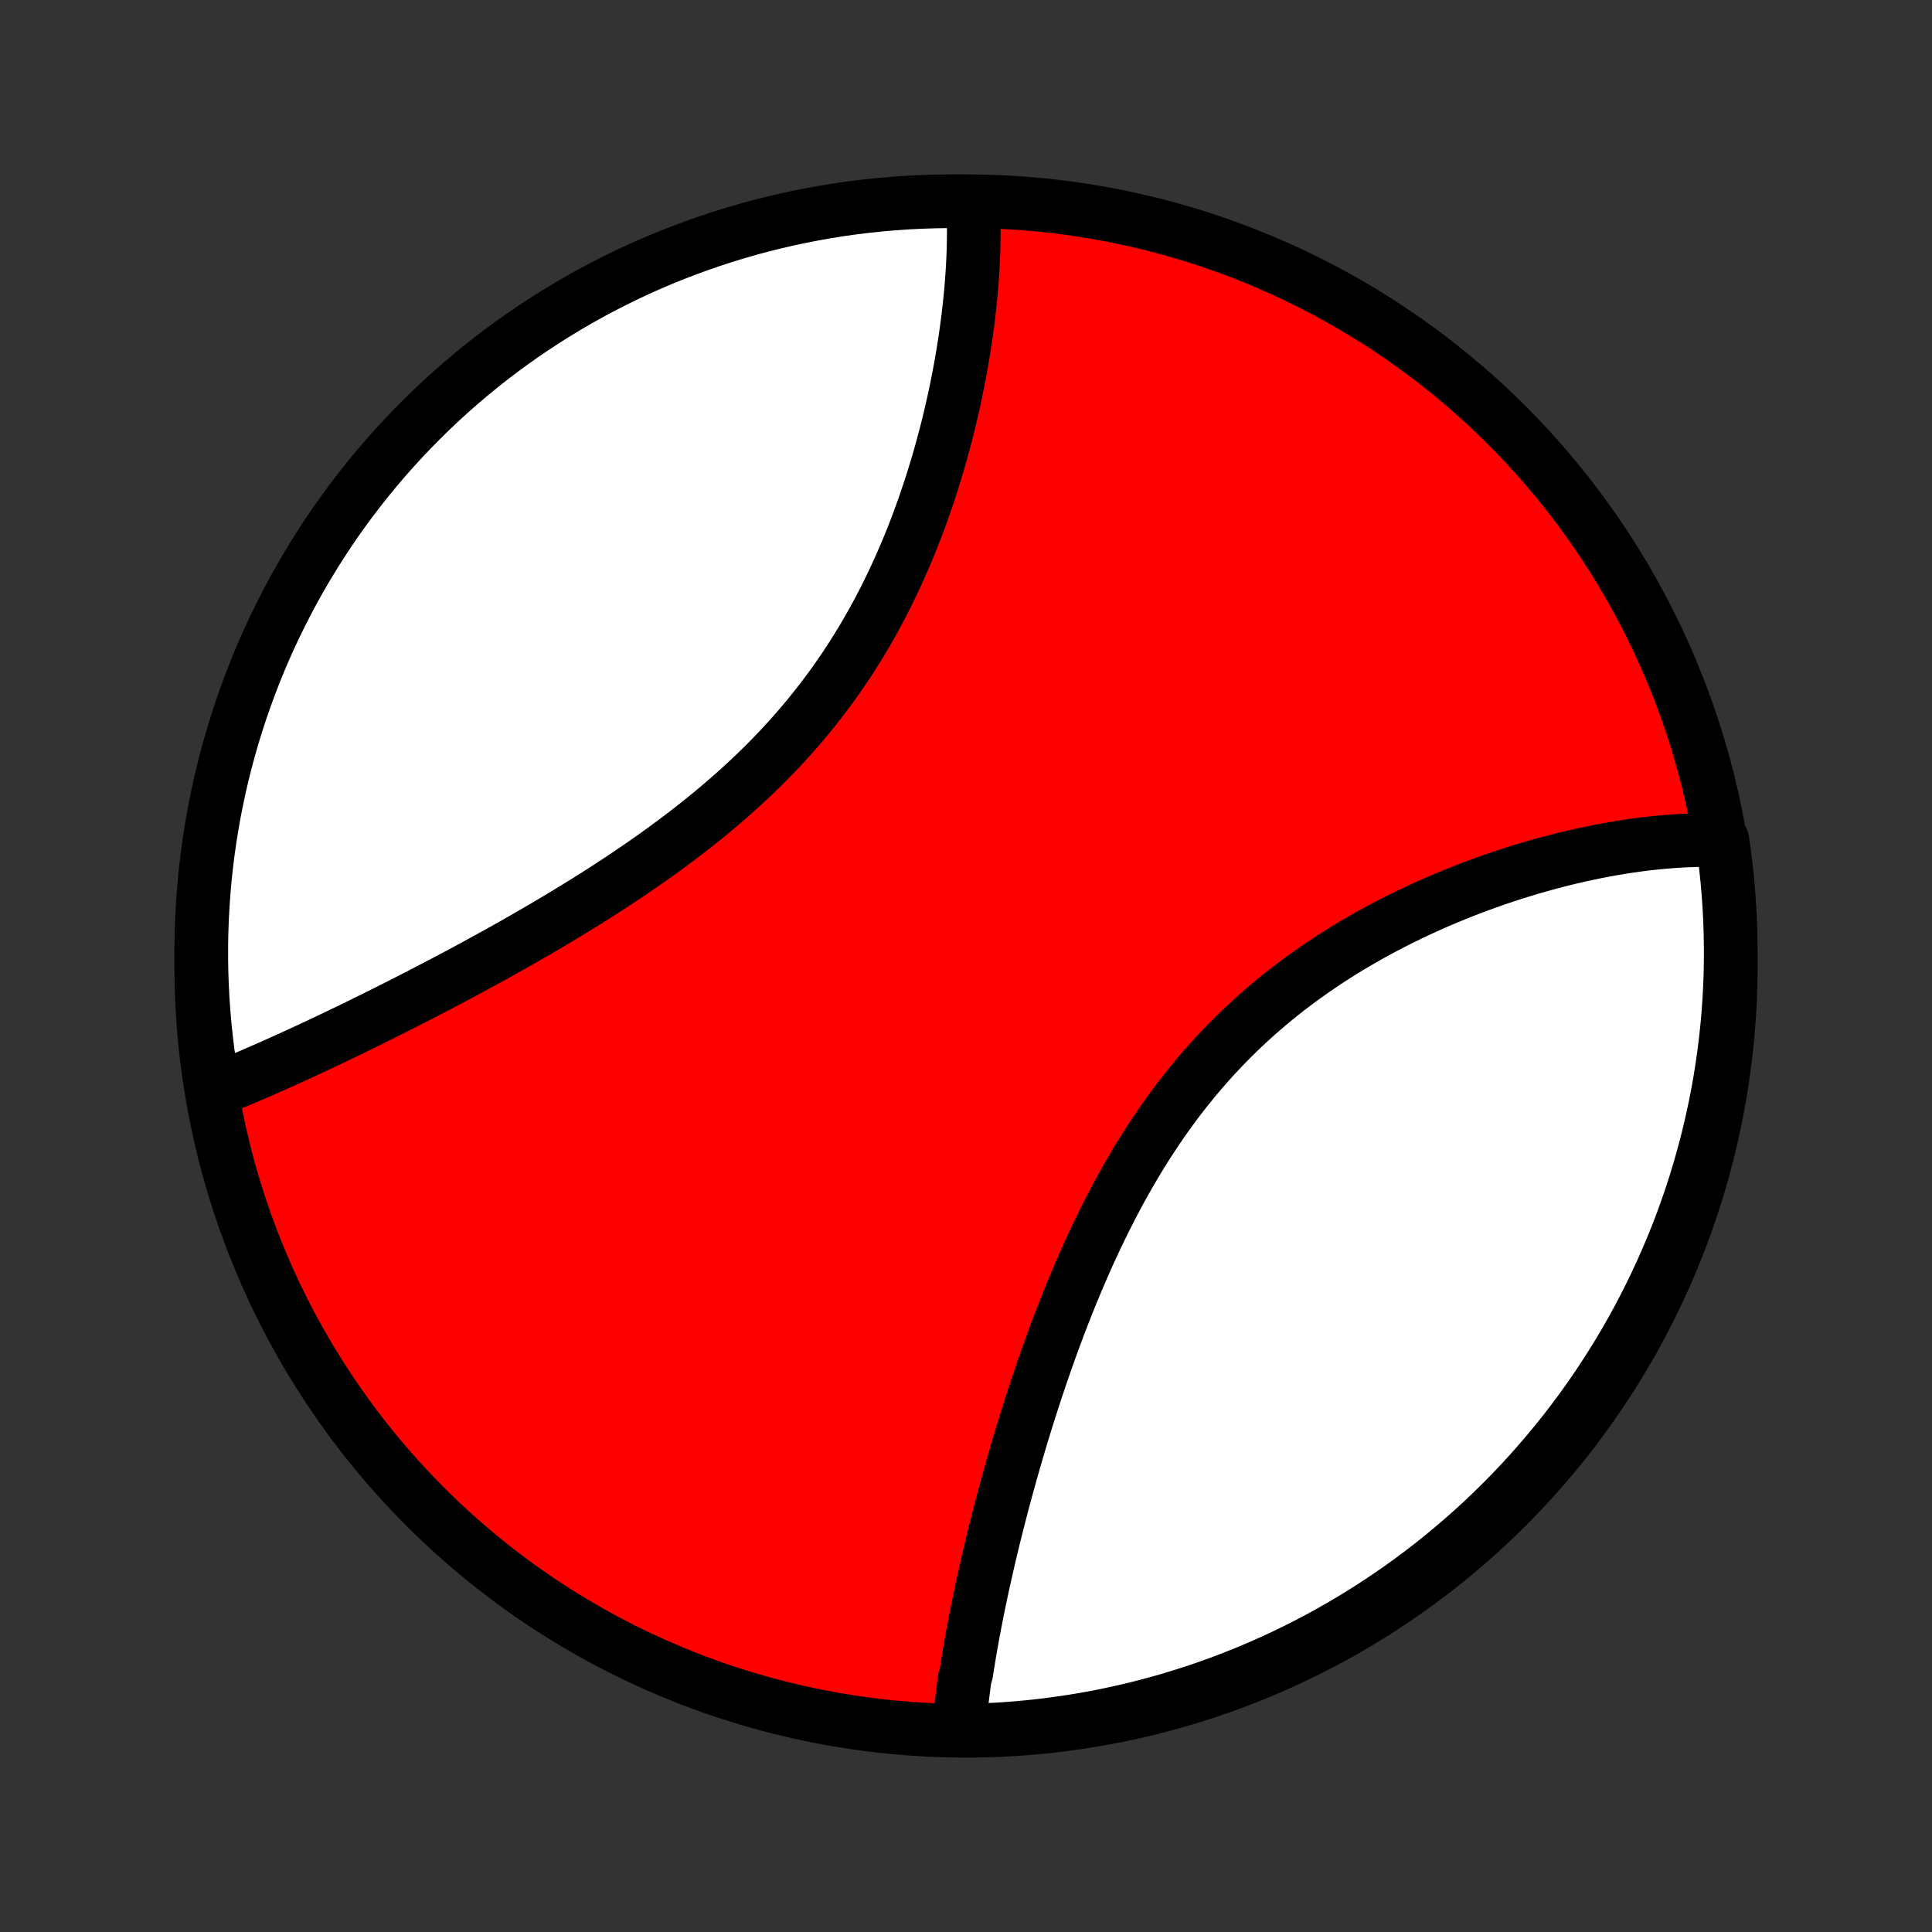 <?xml version="1.0" encoding="utf-8" standalone="no"?>
<!DOCTYPE svg PUBLIC "-//W3C//DTD SVG 1.1//EN"
  "http://www.w3.org/Graphics/SVG/1.1/DTD/svg11.dtd">
<!-- Created with matplotlib (http://matplotlib.org/) -->
<svg height="72pt" version="1.1" viewBox="0 0 72 72" width="72pt" xmlns="http://www.w3.org/2000/svg" xmlns:xlink="http://www.w3.org/1999/xlink">
 <rect x="0" y="0" width="72" height="72" fill="#333333" stroke="none"/>
 <defs>
  <style type="text/css">
*{stroke-linecap:butt;stroke-linejoin:round;}
  </style>
 </defs>
 <g id="figure_1">
  <g id="patch_1">
   <path d="
M0 72
L72 72
L72 0
L0 0
z
" style="fill:none;"/>
  </g>
  <g id="axes_1">
   <g id="PatchCollection_1">
    <defs>
     <path d="
M36 -7.5
C43.558 -7.5 50.808 -10.503 56.153 -15.848
C61.497 -21.192 64.5 -28.442 64.5 -36
C64.5 -43.558 61.497 -50.808 56.153 -56.153
C50.808 -61.497 43.558 -64.5 36 -64.5
C28.442 -64.5 21.192 -61.497 15.848 -56.153
C10.503 -50.808 7.5 -43.558 7.5 -36
C7.5 -28.442 10.503 -21.192 15.848 -15.848
C21.192 -10.503 28.442 -7.5 36 -7.5
z
" id="C0_0_a811fe30f3"/>
     <path d="
M35.754 -7.689
L35.771 -7.881
L35.789 -8.075
L35.808 -8.27
L35.829 -8.465
L35.851 -8.662
L35.875 -8.86
L35.9 -9.058
L35.926 -9.258
L35.953 -9.459
L36.012 -9.661
L36.044 -9.864
L36.076 -10.068
L36.109 -10.273
L36.144 -10.48
L36.18 -10.687
L36.217 -10.896
L36.255 -11.106
L36.295 -11.317
L36.335 -11.529
L36.377 -11.743
L36.419 -11.958
L36.463 -12.174
L36.508 -12.391
L36.554 -12.61
L36.601 -12.83
L36.649 -13.051
L36.699 -13.274
L36.749 -13.498
L36.801 -13.723
L36.853 -13.95
L36.907 -14.179
L36.962 -14.409
L37.018 -14.64
L37.076 -14.873
L37.134 -15.107
L37.194 -15.342
L37.255 -15.58
L37.317 -15.818
L37.38 -16.059
L37.445 -16.3
L37.511 -16.544
L37.578 -16.789
L37.647 -17.035
L37.717 -17.283
L37.788 -17.533
L37.861 -17.784
L37.935 -18.037
L38.01 -18.291
L38.087 -18.547
L38.166 -18.805
L38.246 -19.064
L38.328 -19.324
L38.411 -19.586
L38.496 -19.849
L38.583 -20.114
L38.671 -20.381
L38.761 -20.648
L38.853 -20.917
L38.947 -21.188
L39.042 -21.459
L39.14 -21.732
L39.24 -22.006
L39.341 -22.281
L39.445 -22.558
L39.551 -22.835
L39.659 -23.113
L39.769 -23.392
L39.882 -23.672
L39.996 -23.952
L40.114 -24.233
L40.233 -24.515
L40.356 -24.797
L40.48 -25.079
L40.608 -25.362
L40.738 -25.644
L40.871 -25.927
L41.007 -26.209
L41.145 -26.492
L41.287 -26.773
L41.431 -27.055
L41.579 -27.335
L41.729 -27.615
L41.883 -27.894
L42.04 -28.172
L42.2 -28.448
L42.363 -28.724
L42.53 -28.997
L42.7 -29.269
L42.874 -29.539
L43.051 -29.807
L43.231 -30.073
L43.415 -30.337
L43.602 -30.598
L43.792 -30.857
L43.986 -31.113
L44.184 -31.366
L44.385 -31.616
L44.589 -31.864
L44.796 -32.108
L45.007 -32.349
L45.221 -32.586
L45.438 -32.82
L45.658 -33.05
L45.881 -33.277
L46.106 -33.5
L46.335 -33.72
L46.567 -33.935
L46.8 -34.147
L47.037 -34.355
L47.276 -34.559
L47.517 -34.759
L47.76 -34.955
L48.004 -35.147
L48.251 -35.335
L48.5 -35.519
L48.75 -35.699
L49.001 -35.876
L49.254 -36.048
L49.507 -36.216
L49.762 -36.381
L50.018 -36.542
L50.274 -36.699
L50.531 -36.852
L50.789 -37.001
L51.046 -37.147
L51.304 -37.289
L51.562 -37.428
L51.82 -37.563
L52.078 -37.694
L52.336 -37.822
L52.593 -37.947
L52.85 -38.068
L53.107 -38.186
L53.363 -38.301
L53.618 -38.413
L53.873 -38.521
L54.126 -38.626
L54.379 -38.728
L54.631 -38.828
L54.881 -38.924
L55.131 -39.017
L55.38 -39.107
L55.627 -39.195
L55.873 -39.28
L56.118 -39.362
L56.362 -39.441
L56.604 -39.517
L56.845 -39.591
L57.085 -39.663
L57.323 -39.731
L57.56 -39.797
L57.795 -39.861
L58.029 -39.922
L58.262 -39.981
L58.493 -40.037
L58.722 -40.091
L58.95 -40.142
L59.177 -40.191
L59.402 -40.238
L59.626 -40.282
L59.848 -40.324
L60.069 -40.364
L60.288 -40.401
L60.506 -40.437
L60.722 -40.47
L60.938 -40.5
L61.151 -40.529
L61.363 -40.555
L61.574 -40.579
L61.783 -40.601
L61.991 -40.62
L62.198 -40.637
L62.403 -40.652
L62.607 -40.665
L62.809 -40.676
L63.011 -40.684
L63.211 -40.69
L63.41 -40.693
L63.607 -40.694
L63.803 -40.693
L63.998 -40.69
L64.187 -40.684
L64.256 -40.212
L64.317 -39.719
L64.369 -39.225
L64.412 -38.73
L64.447 -38.235
L64.473 -37.739
L64.49 -37.242
L64.499 -36.745
L64.499 -36.248
L64.49 -35.75
L64.473 -35.253
L64.447 -34.756
L64.412 -34.259
L64.369 -33.763
L64.317 -33.267
L64.256 -32.773
L64.187 -32.279
L64.109 -31.786
L64.023 -31.295
L63.928 -30.805
L63.824 -30.317
L63.712 -29.83
L63.592 -29.346
L63.463 -28.863
L63.326 -28.383
L63.181 -27.904
L63.027 -27.429
L62.865 -26.956
L62.695 -26.485
L62.517 -26.018
L62.33 -25.554
L62.136 -25.093
L61.933 -24.635
L61.723 -24.18
L61.505 -23.729
L61.279 -23.282
L61.046 -22.839
L60.805 -22.4
L60.556 -21.965
L60.3 -21.534
L60.036 -21.108
L59.765 -20.686
L59.487 -20.269
L59.202 -19.857
L58.909 -19.449
L58.61 -19.047
L58.304 -18.649
L57.991 -18.258
L57.671 -17.871
L57.344 -17.49
L57.012 -17.114
L56.672 -16.745
L56.327 -16.381
L55.975 -16.023
L55.617 -15.672
L55.254 -15.326
L54.884 -14.987
L54.508 -14.654
L54.127 -14.328
L53.741 -14.008
L53.349 -13.695
L52.952 -13.389
L52.549 -13.089
L52.142 -12.797
L51.729 -12.512
L51.312 -12.234
L50.89 -11.963
L50.464 -11.699
L50.033 -11.443
L49.598 -11.194
L49.159 -10.953
L48.716 -10.72
L48.269 -10.494
L47.818 -10.276
L47.363 -10.066
L46.905 -9.863
L46.444 -9.669
L45.98 -9.483
L45.512 -9.304
L45.042 -9.134
L44.569 -8.972
L44.093 -8.819
L43.615 -8.673
L43.135 -8.536
L42.652 -8.408
L42.167 -8.287
L41.681 -8.175
L41.193 -8.072
L40.703 -7.977
L40.212 -7.891
L39.719 -7.813
L39.225 -7.744
L38.73 -7.683
L38.235 -7.631
L37.739 -7.588
L37.242 -7.553
L36.745 -7.527
z
" id="C0_1_3979f4e3e1"/>
     <path d="
M7.96 -31.349
L8.141 -31.421
L8.323 -31.494
L8.506 -31.569
L8.69 -31.645
L8.875 -31.721
L9.06 -31.799
L9.247 -31.878
L9.434 -31.959
L9.623 -32.04
L9.812 -32.123
L10.002 -32.207
L10.194 -32.291
L10.386 -32.377
L10.58 -32.464
L10.775 -32.552
L10.97 -32.642
L11.167 -32.732
L11.365 -32.823
L11.565 -32.916
L11.765 -33.009
L11.966 -33.104
L12.169 -33.2
L12.373 -33.297
L12.579 -33.395
L12.785 -33.494
L12.993 -33.594
L13.202 -33.696
L13.412 -33.798
L13.624 -33.902
L13.837 -34.007
L14.052 -34.114
L14.267 -34.221
L14.485 -34.33
L14.703 -34.44
L14.923 -34.551
L15.144 -34.663
L15.367 -34.777
L15.591 -34.892
L15.817 -35.009
L16.044 -35.127
L16.273 -35.246
L16.503 -35.366
L16.734 -35.488
L16.966 -35.612
L17.201 -35.737
L17.436 -35.863
L17.673 -35.991
L17.911 -36.121
L18.151 -36.252
L18.392 -36.385
L18.634 -36.519
L18.878 -36.656
L19.123 -36.793
L19.369 -36.933
L19.616 -37.074
L19.864 -37.217
L20.114 -37.362
L20.364 -37.509
L20.616 -37.658
L20.868 -37.809
L21.121 -37.961
L21.375 -38.116
L21.63 -38.273
L21.886 -38.431
L22.142 -38.592
L22.398 -38.755
L22.655 -38.921
L22.912 -39.088
L23.169 -39.258
L23.427 -39.43
L23.684 -39.605
L23.941 -39.782
L24.198 -39.961
L24.455 -40.142
L24.711 -40.327
L24.966 -40.514
L25.221 -40.703
L25.474 -40.895
L25.727 -41.09
L25.978 -41.287
L26.228 -41.487
L26.477 -41.69
L26.723 -41.895
L26.968 -42.103
L27.211 -42.314
L27.452 -42.528
L27.691 -42.745
L27.927 -42.964
L28.161 -43.186
L28.392 -43.411
L28.62 -43.639
L28.845 -43.869
L29.067 -44.102
L29.286 -44.338
L29.502 -44.577
L29.714 -44.818
L29.923 -45.061
L30.128 -45.307
L30.329 -45.556
L30.527 -45.807
L30.721 -46.06
L30.912 -46.315
L31.098 -46.572
L31.28 -46.831
L31.459 -47.093
L31.633 -47.355
L31.803 -47.62
L31.97 -47.886
L32.133 -48.153
L32.291 -48.422
L32.446 -48.692
L32.596 -48.962
L32.743 -49.234
L32.886 -49.507
L33.025 -49.78
L33.16 -50.053
L33.292 -50.328
L33.42 -50.602
L33.544 -50.876
L33.665 -51.151
L33.782 -51.425
L33.896 -51.699
L34.006 -51.973
L34.113 -52.246
L34.217 -52.519
L34.317 -52.791
L34.414 -53.062
L34.508 -53.333
L34.599 -53.603
L34.688 -53.871
L34.773 -54.139
L34.855 -54.405
L34.935 -54.67
L35.012 -54.934
L35.086 -55.197
L35.157 -55.458
L35.226 -55.718
L35.293 -55.976
L35.357 -56.232
L35.418 -56.487
L35.477 -56.741
L35.534 -56.992
L35.588 -57.242
L35.64 -57.491
L35.69 -57.737
L35.738 -57.982
L35.783 -58.225
L35.827 -58.466
L35.868 -58.706
L35.907 -58.943
L35.944 -59.179
L35.98 -59.413
L36.013 -59.645
L36.044 -59.876
L36.074 -60.104
L36.101 -60.331
L36.126 -60.555
L36.15 -60.778
L36.172 -61
L36.192 -61.219
L36.21 -61.437
L36.226 -61.653
L36.24 -61.867
L36.253 -62.079
L36.264 -62.289
L36.273 -62.498
L36.28 -62.705
L36.285 -62.911
L36.288 -63.115
L36.29 -63.317
L36.29 -63.517
L36.288 -63.716
L36.284 -63.913
L36.278 -64.108
L36.27 -64.302
L35.763 -64.495
L35.266 -64.499
L34.769 -64.49
L34.272 -64.473
L33.776 -64.448
L33.28 -64.413
L32.785 -64.37
L32.292 -64.318
L31.799 -64.258
L31.308 -64.189
L30.818 -64.111
L30.33 -64.025
L29.843 -63.93
L29.358 -63.827
L28.876 -63.715
L28.395 -63.595
L27.917 -63.467
L27.441 -63.33
L26.968 -63.184
L26.498 -63.031
L26.03 -62.869
L25.566 -62.699
L25.104 -62.521
L24.646 -62.335
L24.192 -62.141
L23.741 -61.939
L23.294 -61.729
L22.851 -61.511
L22.411 -61.285
L21.976 -61.052
L21.545 -60.811
L21.119 -60.562
L20.697 -60.306
L20.28 -60.043
L19.867 -59.772
L19.46 -59.494
L19.057 -59.209
L18.66 -58.917
L18.267 -58.618
L17.881 -58.312
L17.5 -57.999
L17.124 -57.679
L16.754 -57.353
L16.39 -57.02
L16.032 -56.681
L15.681 -56.336
L15.335 -55.984
L14.996 -55.627
L14.663 -55.263
L14.336 -54.894
L14.016 -54.518
L13.703 -54.137
L13.397 -53.751
L13.097 -53.359
L12.805 -52.962
L12.519 -52.56
L12.241 -52.152
L11.97 -51.74
L11.706 -51.323
L11.45 -50.901
L11.201 -50.475
L10.959 -50.044
L10.726 -49.609
L10.5 -49.17
L10.281 -48.727
L10.071 -48.28
L9.868 -47.83
L9.674 -47.375
L9.487 -46.917
L9.309 -46.456
L9.139 -45.992
L8.977 -45.525
L8.823 -45.054
L8.677 -44.581
L8.54 -44.106
L8.411 -43.628
L8.29 -43.147
L8.178 -42.665
L8.075 -42.18
L7.979 -41.694
L7.893 -41.205
L7.815 -40.715
L7.745 -40.224
L7.685 -39.732
L7.632 -39.238
L7.589 -38.743
L7.554 -38.248
L7.528 -37.752
L7.51 -37.255
L7.501 -36.758
L7.501 -36.261
L7.509 -35.763
L7.527 -35.266
L7.552 -34.769
L7.587 -34.272
L7.63 -33.776
L7.682 -33.28
L7.742 -32.785
z
" id="C0_2_dfbe68d625"/>
    </defs>
    <g clip-path="url(#p1bffca34e9)">
     <use style="fill:#ff0000;stroke:#000000;stroke-width:2.0;" x="0.0" xlink:href="#C0_0_a811fe30f3" y="72.0"/>
    </g>
    <g clip-path="url(#p1bffca34e9)">
     <use style="fill:#ffffff;stroke:#000000;stroke-width:2.0;" x="0.0" xlink:href="#C0_1_3979f4e3e1" y="72.0"/>
    </g>
    <g clip-path="url(#p1bffca34e9)">
     <use style="fill:#ffffff;stroke:#000000;stroke-width:2.0;" x="0.0" xlink:href="#C0_2_dfbe68d625" y="72.0"/>
    </g>
   </g>
  </g>
 </g>
 <defs>
  <clipPath id="p1bffca34e9">
   <rect height="72.0" width="72.0" x="0.0" y="0.0"/>
  </clipPath>
 </defs>
</svg>
